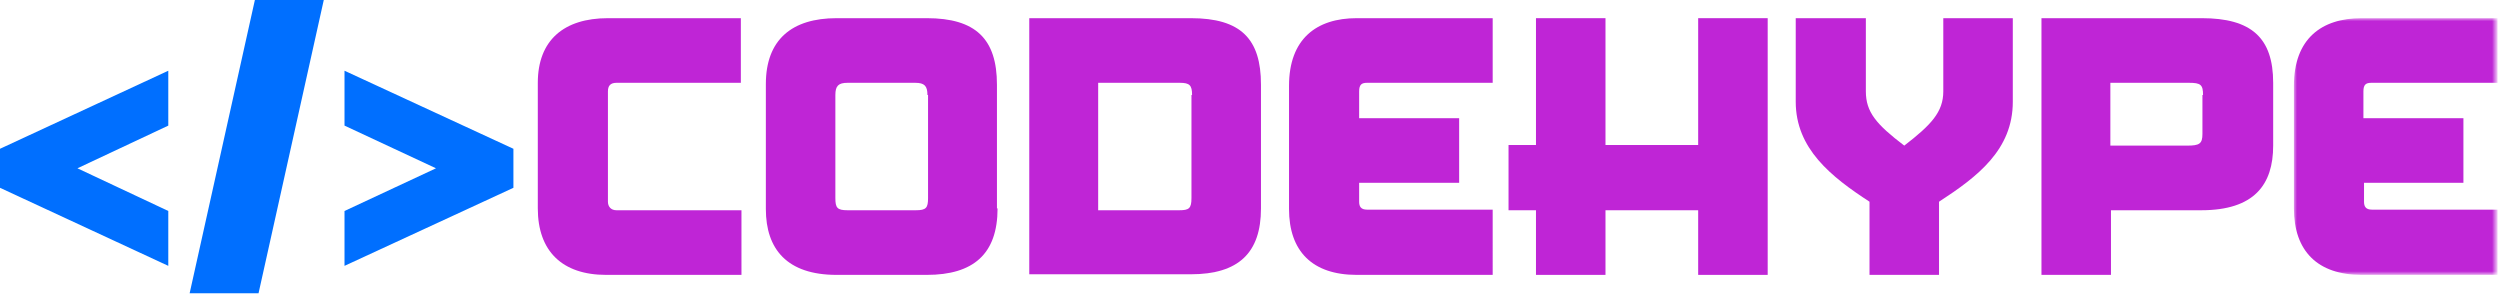 <?xml version="1.0" encoding="utf-8"?>
<!-- Generator: Adobe Illustrator 23.0.3, SVG Export Plug-In . SVG Version: 6.00 Build 0)  -->
<svg version="1.1" id="Layer_1" xmlns="http://www.w3.org/2000/svg" xmlns:xlink="http://www.w3.org/1999/xlink" x="0px" y="0px"
	 viewBox="0 0 410 49" style="enable-background:new 0 0 410 49;" xml:space="preserve">
<style type="text/css">
	.st0{fill-rule:evenodd;clip-rule:evenodd;fill:#006FFF;}
	.st1{fill-rule:evenodd;clip-rule:evenodd;fill:#BF25D6;}
	.st2{filter:url(#Adobe_OpacityMaskFilter);}
	.st3{fill-rule:evenodd;clip-rule:evenodd;fill:#FFFFFF;}
	.st4{mask:url(#mask-2_1_);fill-rule:evenodd;clip-rule:evenodd;fill:#BF25D6;}
</style>
<g id="Page-1">
	<g id="Group-22">
		<polygon id="Fill-1" class="st0" points="0,24.4 0,30.8 27.6,43.6 27.6,34.6 12.7,27.6 27.6,20.6 27.6,11.6 		"/>
		<polygon id="Fill-2" class="st0" points="41.8,0 31.1,48.1 42.4,48.1 53.1,0 		"/>
		<polygon id="Fill-3" class="st0" points="84.2,30.8 56.5,43.6 56.5,34.6 71.5,27.6 56.5,20.6 56.5,11.6 84.2,24.4 		"/>
		<g id="Group-21" transform="translate(88, 2.081)">
			<path id="Fill-4" class="st1" d="M33.5,43H11.4C4.2,43,0.2,39.1,0.2,32.1V11.5c0-7,4.3-10.6,11.5-10.6h21.8v10.6H13.1
				c-1,0-1.4,0.5-1.4,1.4V31c0,0.8,0.5,1.4,1.4,1.4h20.5V43z"/>
			<path id="Fill-6" class="st1" d="M64.1,13.5c0-1.5-0.5-2-2-2H51c-1.5,0-2,0.5-2,2v16.9c0,1.6,0.3,2,2,2h11.2c1.7,0,2-0.4,2-2
				V13.5z M75.6,32.1C75.6,39.6,71.6,43,64,43H49.2c-8.1,0-11.6-4.2-11.6-10.8V11.7c0-7.3,4.3-10.8,11.6-10.8H64
				c8,0,11.5,3.4,11.5,10.9V32.1z"/>
			<path id="Fill-8" class="st1" d="M107.5,13.5c0-1.6-0.4-2-2-2H92.1v20.9h13.3c1.6,0,2-0.3,2-2V13.5z M118.8,32.1
				c0,7.3-3.7,10.8-11.5,10.8H80.8V0.9h26.5c8.2,0,11.5,3.4,11.5,10.9V32.1z"/>
			<path id="Fill-10" class="st1" d="M156.8,43h-22.3c-7.3,0-11.1-3.9-11.1-10.8V12c0-7.7,4.5-11.1,11.1-11.1h22.3v10.6h-20.6
				c-0.9,0-1.3,0.3-1.3,1.4v4.4h16.4v10.6h-16.4V31c0,0.8,0.3,1.3,1.3,1.3h20.6V43z"/>
			<polygon id="Fill-12" class="st1" points="201.9,43 190.5,43 190.5,32.4 175.3,32.4 175.3,43 163.9,43 163.9,32.4 159.4,32.4 
				159.4,21.7 163.9,21.7 163.9,0.9 175.3,0.9 175.3,21.7 190.5,21.7 190.5,0.9 201.9,0.9 			"/>
			<path id="Fill-14" class="st1" d="M242.1,14.6c0,7.9-5.8,12.3-12.1,16.4V43h-11.4V31c-6.3-4.1-12.1-8.7-12.1-16.4V0.9H218v12
				c0,3.4,1.7,5.4,6.3,8.9c4.4-3.4,6.4-5.5,6.4-8.9v-12h11.4V14.6z"/>
			<path id="Fill-16" class="st1" d="M273.3,13.5c0-1.7-0.4-2-2.3-2h-12.9v10.3h12.6c2,0,2.5-0.3,2.5-1.9V13.5z M284.8,21.8
				c0,6.4-3.1,10.6-11.8,10.6h-14.8V43h-11.4V0.9h26.3c8.1,0,11.7,3.2,11.7,10.6V21.8z"/>
			<g id="Group-20" transform="translate(288, 0)">
				<g id="Clip-19">
				</g>
				<defs>
					<filter id="Adobe_OpacityMaskFilter" filterUnits="userSpaceOnUse" x="0.2" y="0.9" width="33.4" height="42.1">
						<feColorMatrix  type="matrix" values="1 0 0 0 0  0 1 0 0 0  0 0 1 0 0  0 0 0 1 0"/>
					</filter>
				</defs>
				<mask maskUnits="userSpaceOnUse" x="0.2" y="0.9" width="33.4" height="42.1" id="mask-2_1_">
					<g class="st2">
						<polygon id="path-1_1_" class="st3" points="0.2,0.9 33.6,0.9 33.6,43 0.2,43 						"/>
					</g>
				</mask>
				<path id="Fill-18" class="st4" d="M33.6,43H11.3C4.1,43,0.2,39.1,0.2,32.1V12c0-7.7,4.5-11.1,11.1-11.1h22.3v10.6H12.9
					c-0.9,0-1.3,0.3-1.3,1.4v4.4H28v10.6H11.7V31c0,0.8,0.3,1.3,1.3,1.3h20.6V43z"/>
			</g>
		</g>
	</g>
</g>
</svg>
